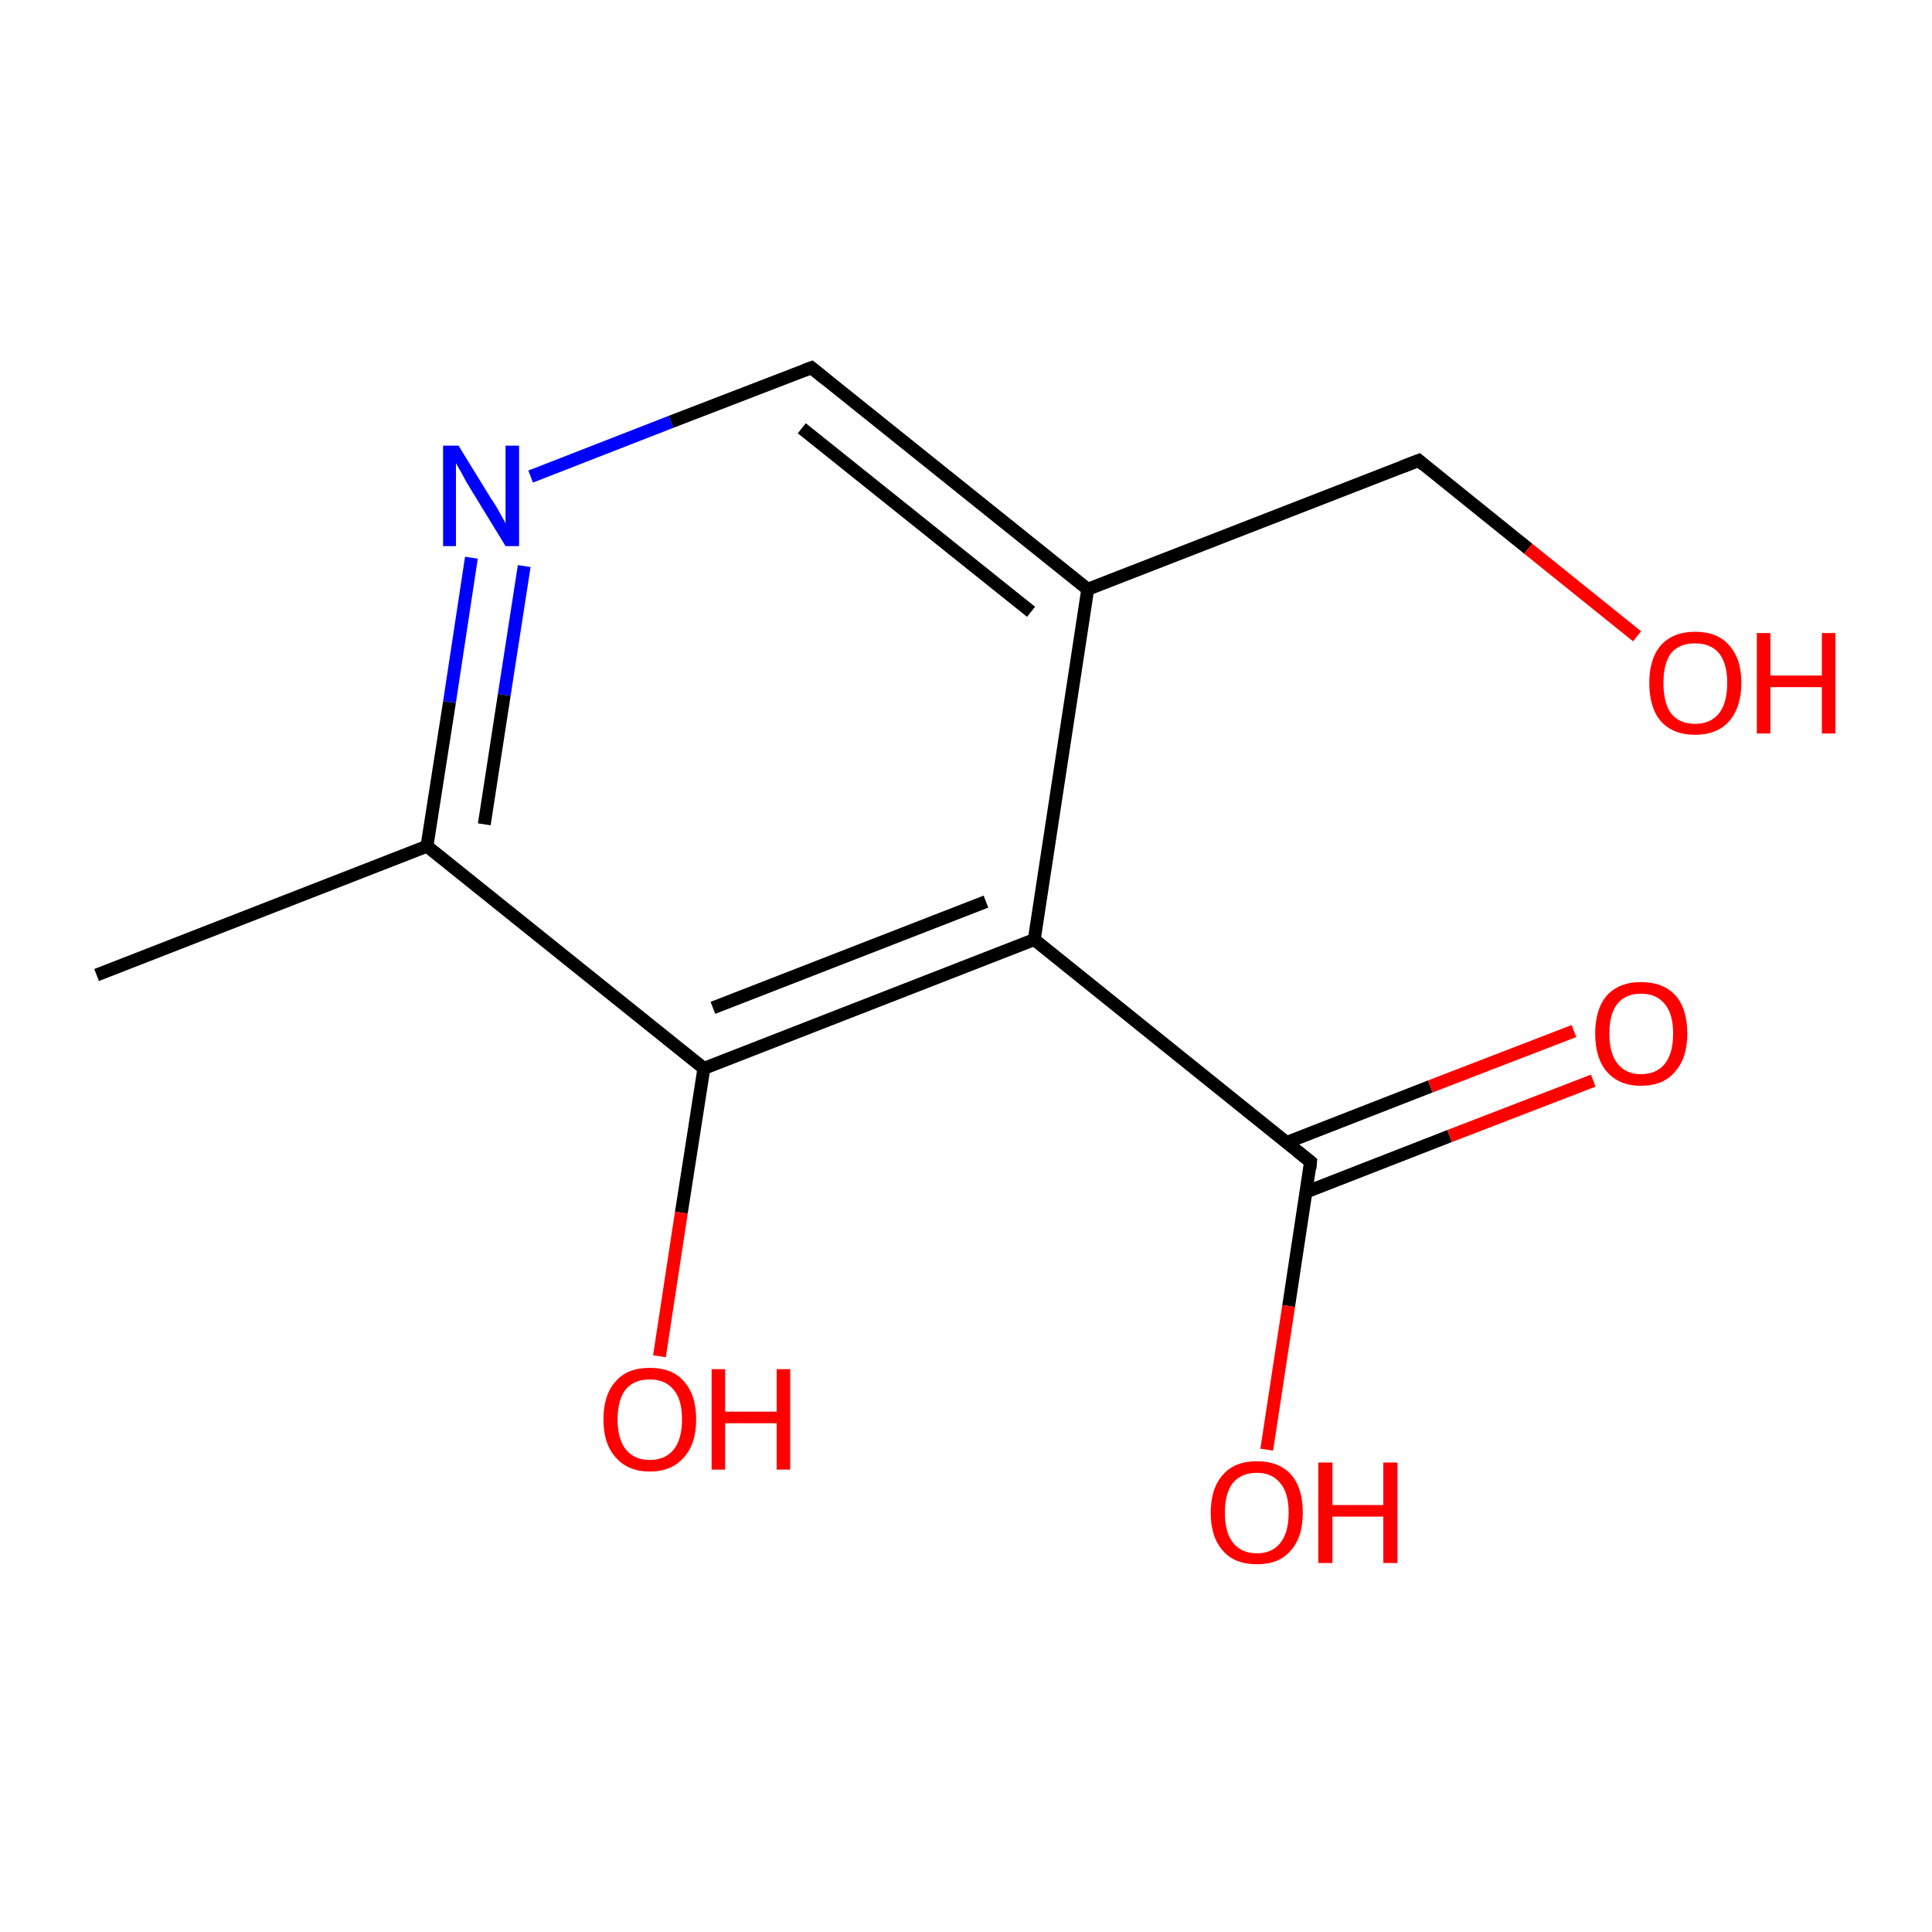 <?xml version='1.0' encoding='iso-8859-1'?>
<svg version='1.1' baseProfile='full'
              xmlns='http://www.w3.org/2000/svg'
                      xmlns:rdkit='http://www.rdkit.org/xml'
                      xmlns:xlink='http://www.w3.org/1999/xlink'
                  xml:space='preserve'
width='300px' height='300px' viewBox='0 0 300 300'>
<!-- END OF HEADER -->
<rect style='opacity:1.0;fill:#FFFFFF;stroke:none' width='300.0' height='300.0' x='0.0' y='0.0'> </rect>
<path class='bond-0 atom-0 atom-1' d='M 15.0,151.4 L 66.3,131.4' style='fill:none;fill-rule:evenodd;stroke:#000000;stroke-width:2.0px;stroke-linecap:butt;stroke-linejoin:miter;stroke-opacity:1' />
<path class='bond-1 atom-1 atom-2' d='M 66.3,131.4 L 69.8,109.0' style='fill:none;fill-rule:evenodd;stroke:#000000;stroke-width:2.0px;stroke-linecap:butt;stroke-linejoin:miter;stroke-opacity:1' />
<path class='bond-1 atom-1 atom-2' d='M 69.8,109.0 L 73.2,86.6' style='fill:none;fill-rule:evenodd;stroke:#0000FF;stroke-width:2.0px;stroke-linecap:butt;stroke-linejoin:miter;stroke-opacity:1' />
<path class='bond-1 atom-1 atom-2' d='M 75.2,128.0 L 78.3,107.9' style='fill:none;fill-rule:evenodd;stroke:#000000;stroke-width:2.0px;stroke-linecap:butt;stroke-linejoin:miter;stroke-opacity:1' />
<path class='bond-1 atom-1 atom-2' d='M 78.3,107.9 L 81.4,87.9' style='fill:none;fill-rule:evenodd;stroke:#0000FF;stroke-width:2.0px;stroke-linecap:butt;stroke-linejoin:miter;stroke-opacity:1' />
<path class='bond-2 atom-2 atom-3' d='M 82.4,74.0 L 104.2,65.5' style='fill:none;fill-rule:evenodd;stroke:#0000FF;stroke-width:2.0px;stroke-linecap:butt;stroke-linejoin:miter;stroke-opacity:1' />
<path class='bond-2 atom-2 atom-3' d='M 104.2,65.5 L 126.0,57.1' style='fill:none;fill-rule:evenodd;stroke:#000000;stroke-width:2.0px;stroke-linecap:butt;stroke-linejoin:miter;stroke-opacity:1' />
<path class='bond-3 atom-3 atom-4' d='M 126.0,57.1 L 168.9,91.5' style='fill:none;fill-rule:evenodd;stroke:#000000;stroke-width:2.0px;stroke-linecap:butt;stroke-linejoin:miter;stroke-opacity:1' />
<path class='bond-3 atom-3 atom-4' d='M 124.5,66.5 L 160.1,95.0' style='fill:none;fill-rule:evenodd;stroke:#000000;stroke-width:2.0px;stroke-linecap:butt;stroke-linejoin:miter;stroke-opacity:1' />
<path class='bond-4 atom-4 atom-5' d='M 168.9,91.5 L 220.3,71.5' style='fill:none;fill-rule:evenodd;stroke:#000000;stroke-width:2.0px;stroke-linecap:butt;stroke-linejoin:miter;stroke-opacity:1' />
<path class='bond-5 atom-5 atom-6' d='M 220.3,71.5 L 237.3,85.2' style='fill:none;fill-rule:evenodd;stroke:#000000;stroke-width:2.0px;stroke-linecap:butt;stroke-linejoin:miter;stroke-opacity:1' />
<path class='bond-5 atom-5 atom-6' d='M 237.3,85.2 L 254.2,98.8' style='fill:none;fill-rule:evenodd;stroke:#FF0000;stroke-width:2.0px;stroke-linecap:butt;stroke-linejoin:miter;stroke-opacity:1' />
<path class='bond-6 atom-4 atom-7' d='M 168.9,91.5 L 160.6,145.9' style='fill:none;fill-rule:evenodd;stroke:#000000;stroke-width:2.0px;stroke-linecap:butt;stroke-linejoin:miter;stroke-opacity:1' />
<path class='bond-7 atom-7 atom-8' d='M 160.6,145.9 L 203.5,180.4' style='fill:none;fill-rule:evenodd;stroke:#000000;stroke-width:2.0px;stroke-linecap:butt;stroke-linejoin:miter;stroke-opacity:1' />
<path class='bond-8 atom-8 atom-9' d='M 202.8,185.1 L 225.1,176.4' style='fill:none;fill-rule:evenodd;stroke:#000000;stroke-width:2.0px;stroke-linecap:butt;stroke-linejoin:miter;stroke-opacity:1' />
<path class='bond-8 atom-8 atom-9' d='M 225.1,176.4 L 247.4,167.8' style='fill:none;fill-rule:evenodd;stroke:#FF0000;stroke-width:2.0px;stroke-linecap:butt;stroke-linejoin:miter;stroke-opacity:1' />
<path class='bond-8 atom-8 atom-9' d='M 199.8,177.4 L 222.1,168.7' style='fill:none;fill-rule:evenodd;stroke:#000000;stroke-width:2.0px;stroke-linecap:butt;stroke-linejoin:miter;stroke-opacity:1' />
<path class='bond-8 atom-8 atom-9' d='M 222.1,168.7 L 244.4,160.1' style='fill:none;fill-rule:evenodd;stroke:#FF0000;stroke-width:2.0px;stroke-linecap:butt;stroke-linejoin:miter;stroke-opacity:1' />
<path class='bond-9 atom-8 atom-10' d='M 203.5,180.4 L 200.1,202.8' style='fill:none;fill-rule:evenodd;stroke:#000000;stroke-width:2.0px;stroke-linecap:butt;stroke-linejoin:miter;stroke-opacity:1' />
<path class='bond-9 atom-8 atom-10' d='M 200.1,202.8 L 196.7,225.1' style='fill:none;fill-rule:evenodd;stroke:#FF0000;stroke-width:2.0px;stroke-linecap:butt;stroke-linejoin:miter;stroke-opacity:1' />
<path class='bond-10 atom-7 atom-11' d='M 160.6,145.9 L 109.3,165.9' style='fill:none;fill-rule:evenodd;stroke:#000000;stroke-width:2.0px;stroke-linecap:butt;stroke-linejoin:miter;stroke-opacity:1' />
<path class='bond-10 atom-7 atom-11' d='M 153.1,140.0 L 110.7,156.5' style='fill:none;fill-rule:evenodd;stroke:#000000;stroke-width:2.0px;stroke-linecap:butt;stroke-linejoin:miter;stroke-opacity:1' />
<path class='bond-11 atom-11 atom-12' d='M 109.3,165.9 L 105.8,188.3' style='fill:none;fill-rule:evenodd;stroke:#000000;stroke-width:2.0px;stroke-linecap:butt;stroke-linejoin:miter;stroke-opacity:1' />
<path class='bond-11 atom-11 atom-12' d='M 105.8,188.3 L 102.4,210.6' style='fill:none;fill-rule:evenodd;stroke:#FF0000;stroke-width:2.0px;stroke-linecap:butt;stroke-linejoin:miter;stroke-opacity:1' />
<path class='bond-12 atom-11 atom-1' d='M 109.3,165.9 L 66.3,131.4' style='fill:none;fill-rule:evenodd;stroke:#000000;stroke-width:2.0px;stroke-linecap:butt;stroke-linejoin:miter;stroke-opacity:1' />
<path d='M 124.9,57.5 L 126.0,57.1 L 128.1,58.8' style='fill:none;stroke:#000000;stroke-width:2.0px;stroke-linecap:butt;stroke-linejoin:miter;stroke-miterlimit:10;stroke-opacity:1;' />
<path d='M 217.7,72.5 L 220.3,71.5 L 221.1,72.2' style='fill:none;stroke:#000000;stroke-width:2.0px;stroke-linecap:butt;stroke-linejoin:miter;stroke-miterlimit:10;stroke-opacity:1;' />
<path d='M 201.4,178.7 L 203.5,180.4 L 203.4,181.5' style='fill:none;stroke:#000000;stroke-width:2.0px;stroke-linecap:butt;stroke-linejoin:miter;stroke-miterlimit:10;stroke-opacity:1;' />
<path class='atom-2' d='M 71.2 69.2
L 76.3 77.5
Q 76.9 78.3, 77.7 79.8
Q 78.5 81.2, 78.5 81.3
L 78.5 69.2
L 80.6 69.2
L 80.6 84.8
L 78.5 84.8
L 73.0 75.8
Q 72.3 74.7, 71.7 73.5
Q 71.0 72.3, 70.8 71.9
L 70.8 84.8
L 68.8 84.8
L 68.8 69.2
L 71.2 69.2
' fill='#0000FF'/>
<path class='atom-6' d='M 256.1 106.0
Q 256.1 102.3, 257.9 100.2
Q 259.8 98.1, 263.2 98.1
Q 266.7 98.1, 268.5 100.2
Q 270.4 102.3, 270.4 106.0
Q 270.4 109.8, 268.5 112.0
Q 266.6 114.1, 263.2 114.1
Q 259.8 114.1, 257.9 112.0
Q 256.1 109.9, 256.1 106.0
M 263.2 112.4
Q 265.6 112.4, 266.9 110.8
Q 268.2 109.2, 268.2 106.0
Q 268.2 103.0, 266.9 101.4
Q 265.6 99.9, 263.2 99.9
Q 260.8 99.9, 259.5 101.4
Q 258.3 103.0, 258.3 106.0
Q 258.3 109.2, 259.5 110.8
Q 260.8 112.4, 263.2 112.4
' fill='#FF0000'/>
<path class='atom-6' d='M 272.8 98.3
L 274.9 98.3
L 274.9 104.9
L 282.9 104.9
L 282.9 98.3
L 285.0 98.3
L 285.0 113.9
L 282.9 113.9
L 282.9 106.7
L 274.9 106.7
L 274.9 113.9
L 272.8 113.9
L 272.8 98.3
' fill='#FF0000'/>
<path class='atom-9' d='M 247.7 160.5
Q 247.7 156.7, 249.5 154.6
Q 251.4 152.5, 254.8 152.5
Q 258.3 152.5, 260.2 154.6
Q 262.0 156.7, 262.0 160.5
Q 262.0 164.3, 260.1 166.4
Q 258.3 168.6, 254.8 168.6
Q 251.4 168.6, 249.5 166.4
Q 247.7 164.3, 247.7 160.5
M 254.8 166.8
Q 257.2 166.8, 258.5 165.2
Q 259.8 163.6, 259.8 160.5
Q 259.8 157.4, 258.5 155.9
Q 257.2 154.3, 254.8 154.3
Q 252.5 154.3, 251.2 155.8
Q 249.9 157.4, 249.9 160.5
Q 249.9 163.6, 251.2 165.2
Q 252.5 166.8, 254.8 166.8
' fill='#FF0000'/>
<path class='atom-10' d='M 188.0 234.9
Q 188.0 231.1, 189.9 229.0
Q 191.7 226.9, 195.2 226.9
Q 198.6 226.9, 200.5 229.0
Q 202.3 231.1, 202.3 234.9
Q 202.3 238.7, 200.4 240.8
Q 198.6 242.9, 195.2 242.9
Q 191.7 242.9, 189.9 240.8
Q 188.0 238.7, 188.0 234.9
M 195.2 241.2
Q 197.5 241.2, 198.8 239.6
Q 200.1 238.0, 200.1 234.9
Q 200.1 231.8, 198.8 230.3
Q 197.5 228.7, 195.2 228.7
Q 192.8 228.7, 191.5 230.2
Q 190.2 231.8, 190.2 234.9
Q 190.2 238.0, 191.5 239.6
Q 192.8 241.2, 195.2 241.2
' fill='#FF0000'/>
<path class='atom-10' d='M 204.7 227.1
L 206.9 227.1
L 206.9 233.7
L 214.8 233.7
L 214.8 227.1
L 217.0 227.1
L 217.0 242.7
L 214.8 242.7
L 214.8 235.5
L 206.9 235.5
L 206.9 242.7
L 204.7 242.7
L 204.7 227.1
' fill='#FF0000'/>
<path class='atom-12' d='M 93.7 220.4
Q 93.7 216.6, 95.6 214.5
Q 97.4 212.4, 100.9 212.4
Q 104.4 212.4, 106.2 214.5
Q 108.1 216.6, 108.1 220.4
Q 108.1 224.2, 106.2 226.3
Q 104.3 228.5, 100.9 228.5
Q 97.5 228.5, 95.6 226.3
Q 93.7 224.2, 93.7 220.4
M 100.9 226.7
Q 103.3 226.7, 104.6 225.1
Q 105.9 223.5, 105.9 220.4
Q 105.9 217.3, 104.6 215.8
Q 103.3 214.2, 100.9 214.2
Q 98.5 214.2, 97.2 215.7
Q 95.9 217.3, 95.9 220.4
Q 95.9 223.5, 97.2 225.1
Q 98.5 226.7, 100.9 226.7
' fill='#FF0000'/>
<path class='atom-12' d='M 110.5 212.6
L 112.6 212.6
L 112.6 219.2
L 120.6 219.2
L 120.6 212.6
L 122.7 212.6
L 122.7 228.2
L 120.6 228.2
L 120.6 221.0
L 112.6 221.0
L 112.6 228.2
L 110.5 228.2
L 110.5 212.6
' fill='#FF0000'/>
</svg>

